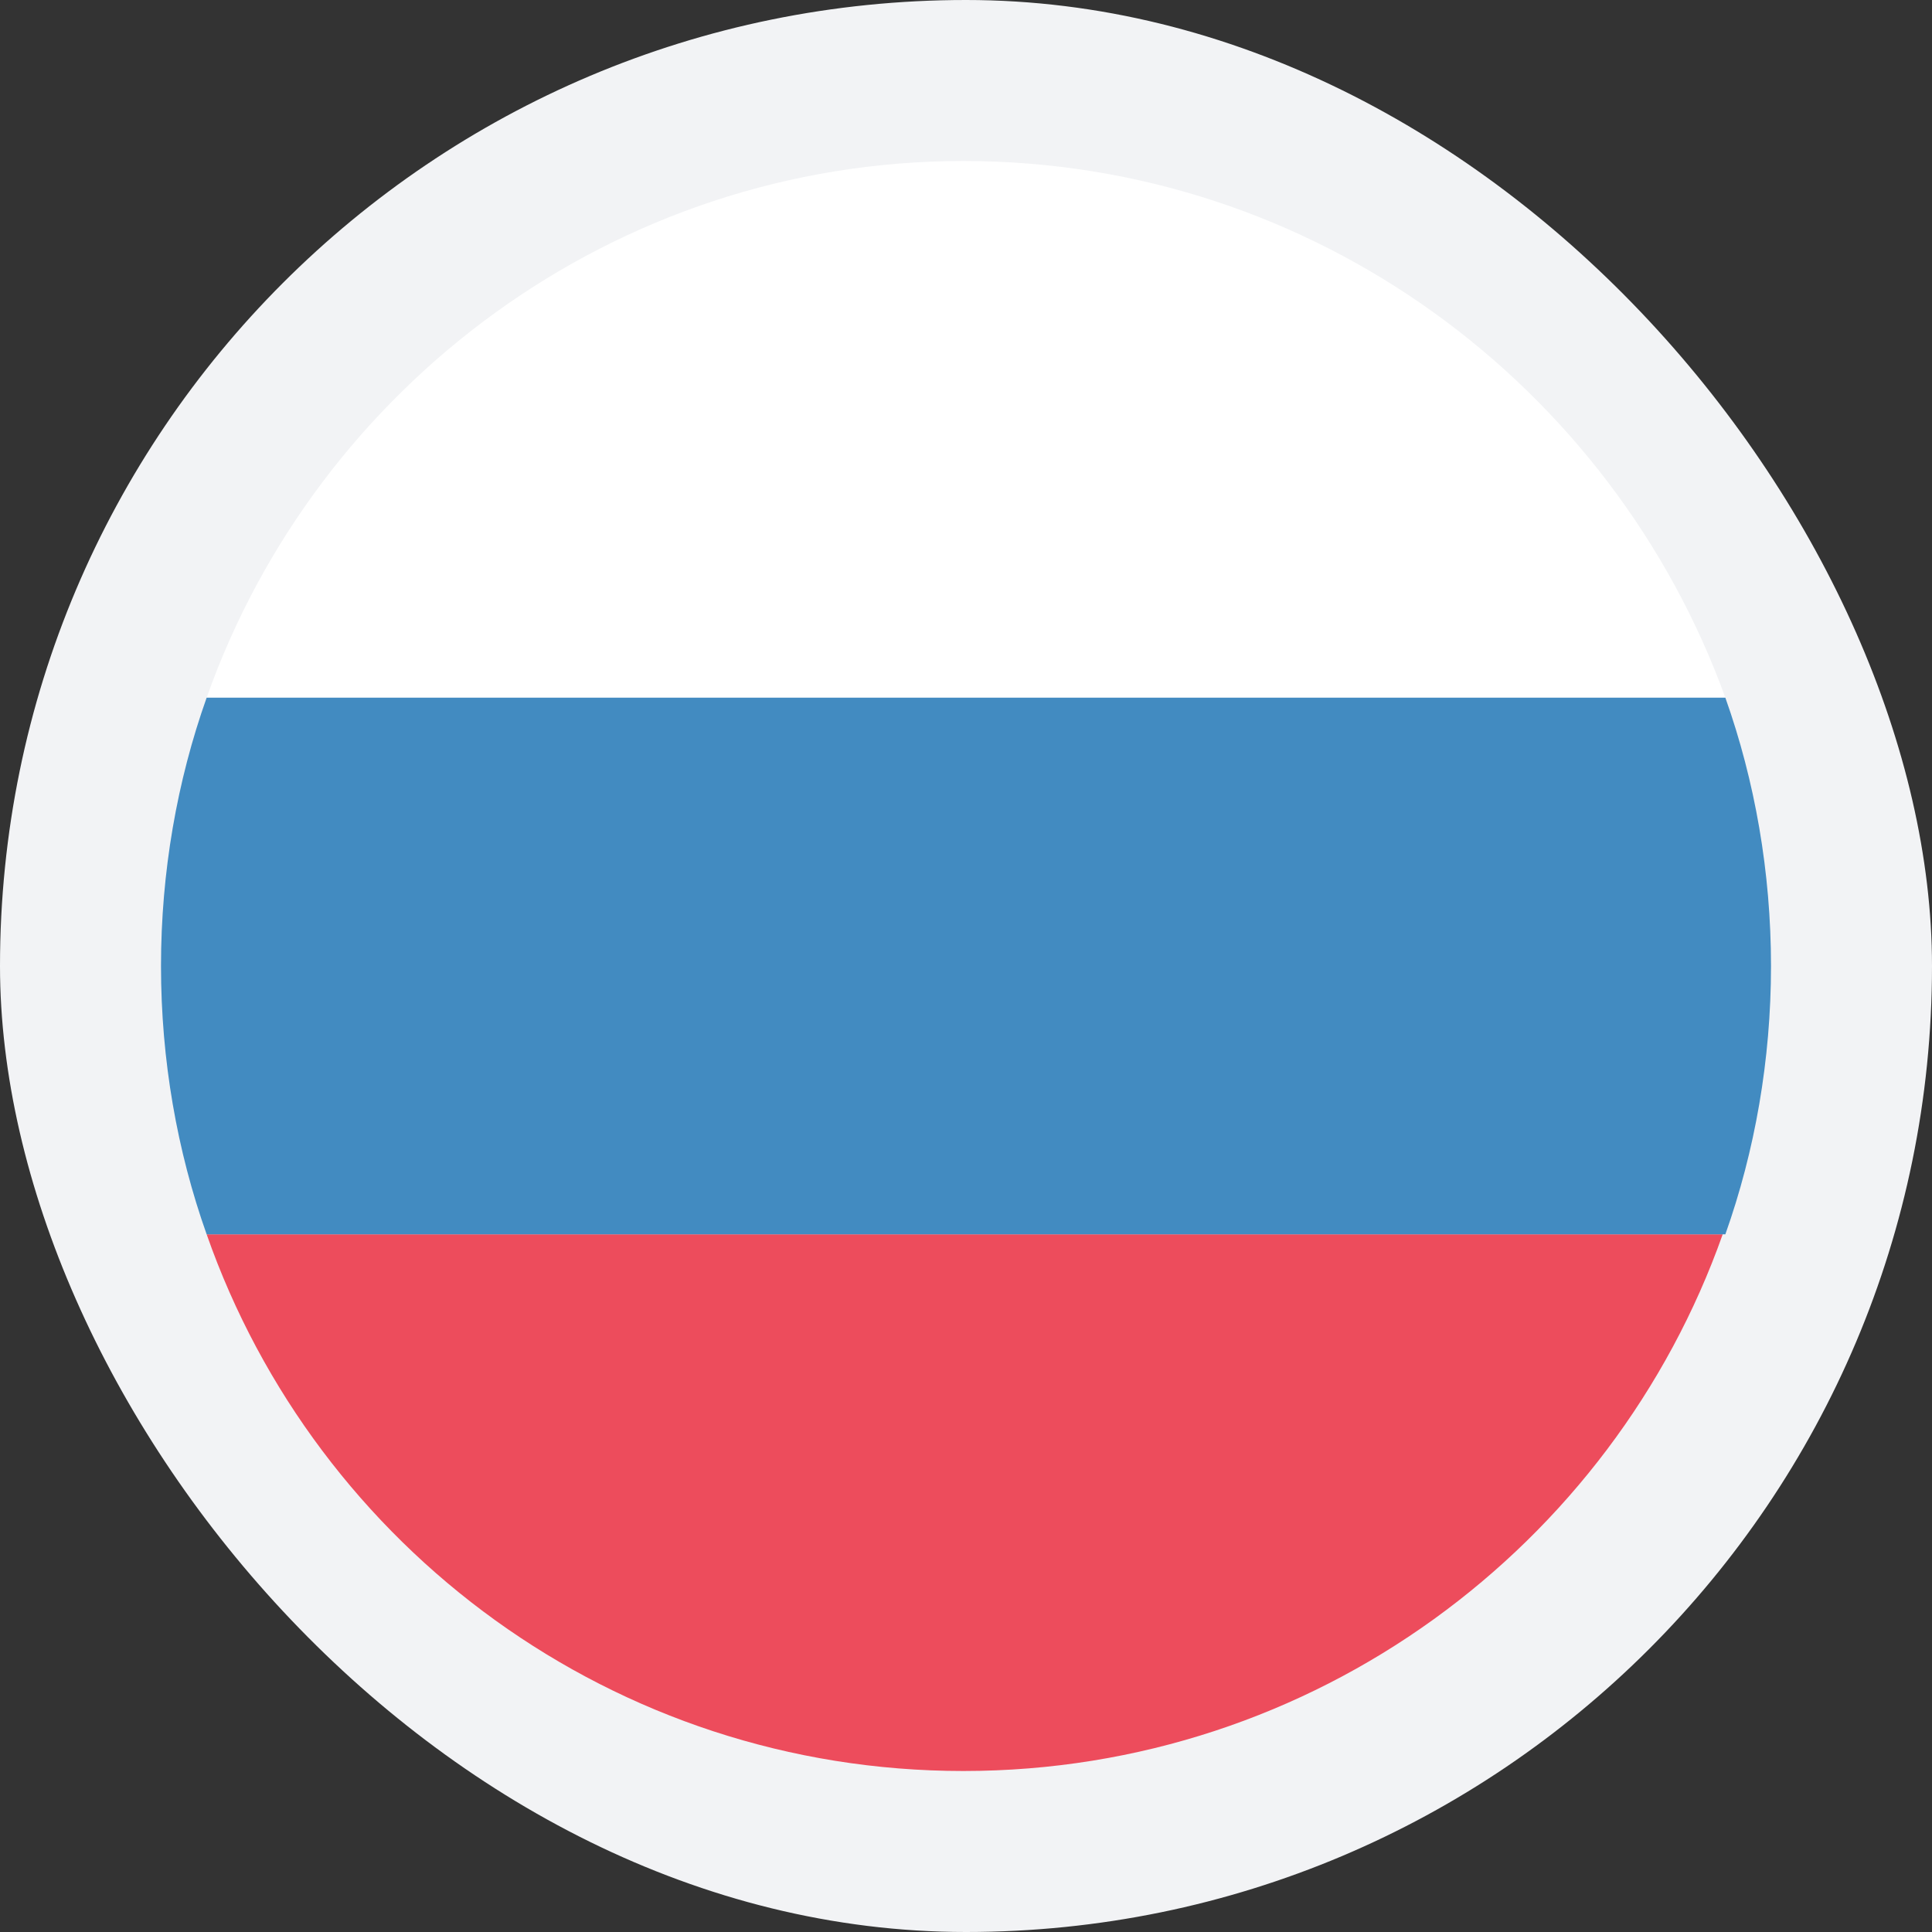 <svg width="24" height="24" viewBox="0 0 24 24" fill="none" xmlns="http://www.w3.org/2000/svg">
<rect x="0" y="0" width="24" height="24" fill="#333333" stroke="none"/>
<rect width="24" height="24" rx="12" fill="#F2F3F5"/>
<path d="M11.967 2C7.633 2 3.933 4.8 2.567 8.667H21.433C20.033 4.8 16.333 2 11.967 2Z" fill="white"/>
<path d="M11.967 22C16.333 22 20.033 19.2 21.4 15.333H2.567C3.933 19.233 7.633 22 11.967 22Z" fill="#ED4C5C"/>
<path d="M2.567 8.667C2.2 9.7 2 10.833 2 12C2 13.167 2.2 14.3 2.567 15.333H21.433C21.8 14.3 22 13.167 22 12C22 10.833 21.8 9.7 21.433 8.667H2.567Z" fill="#428BC1"/>
</svg>
